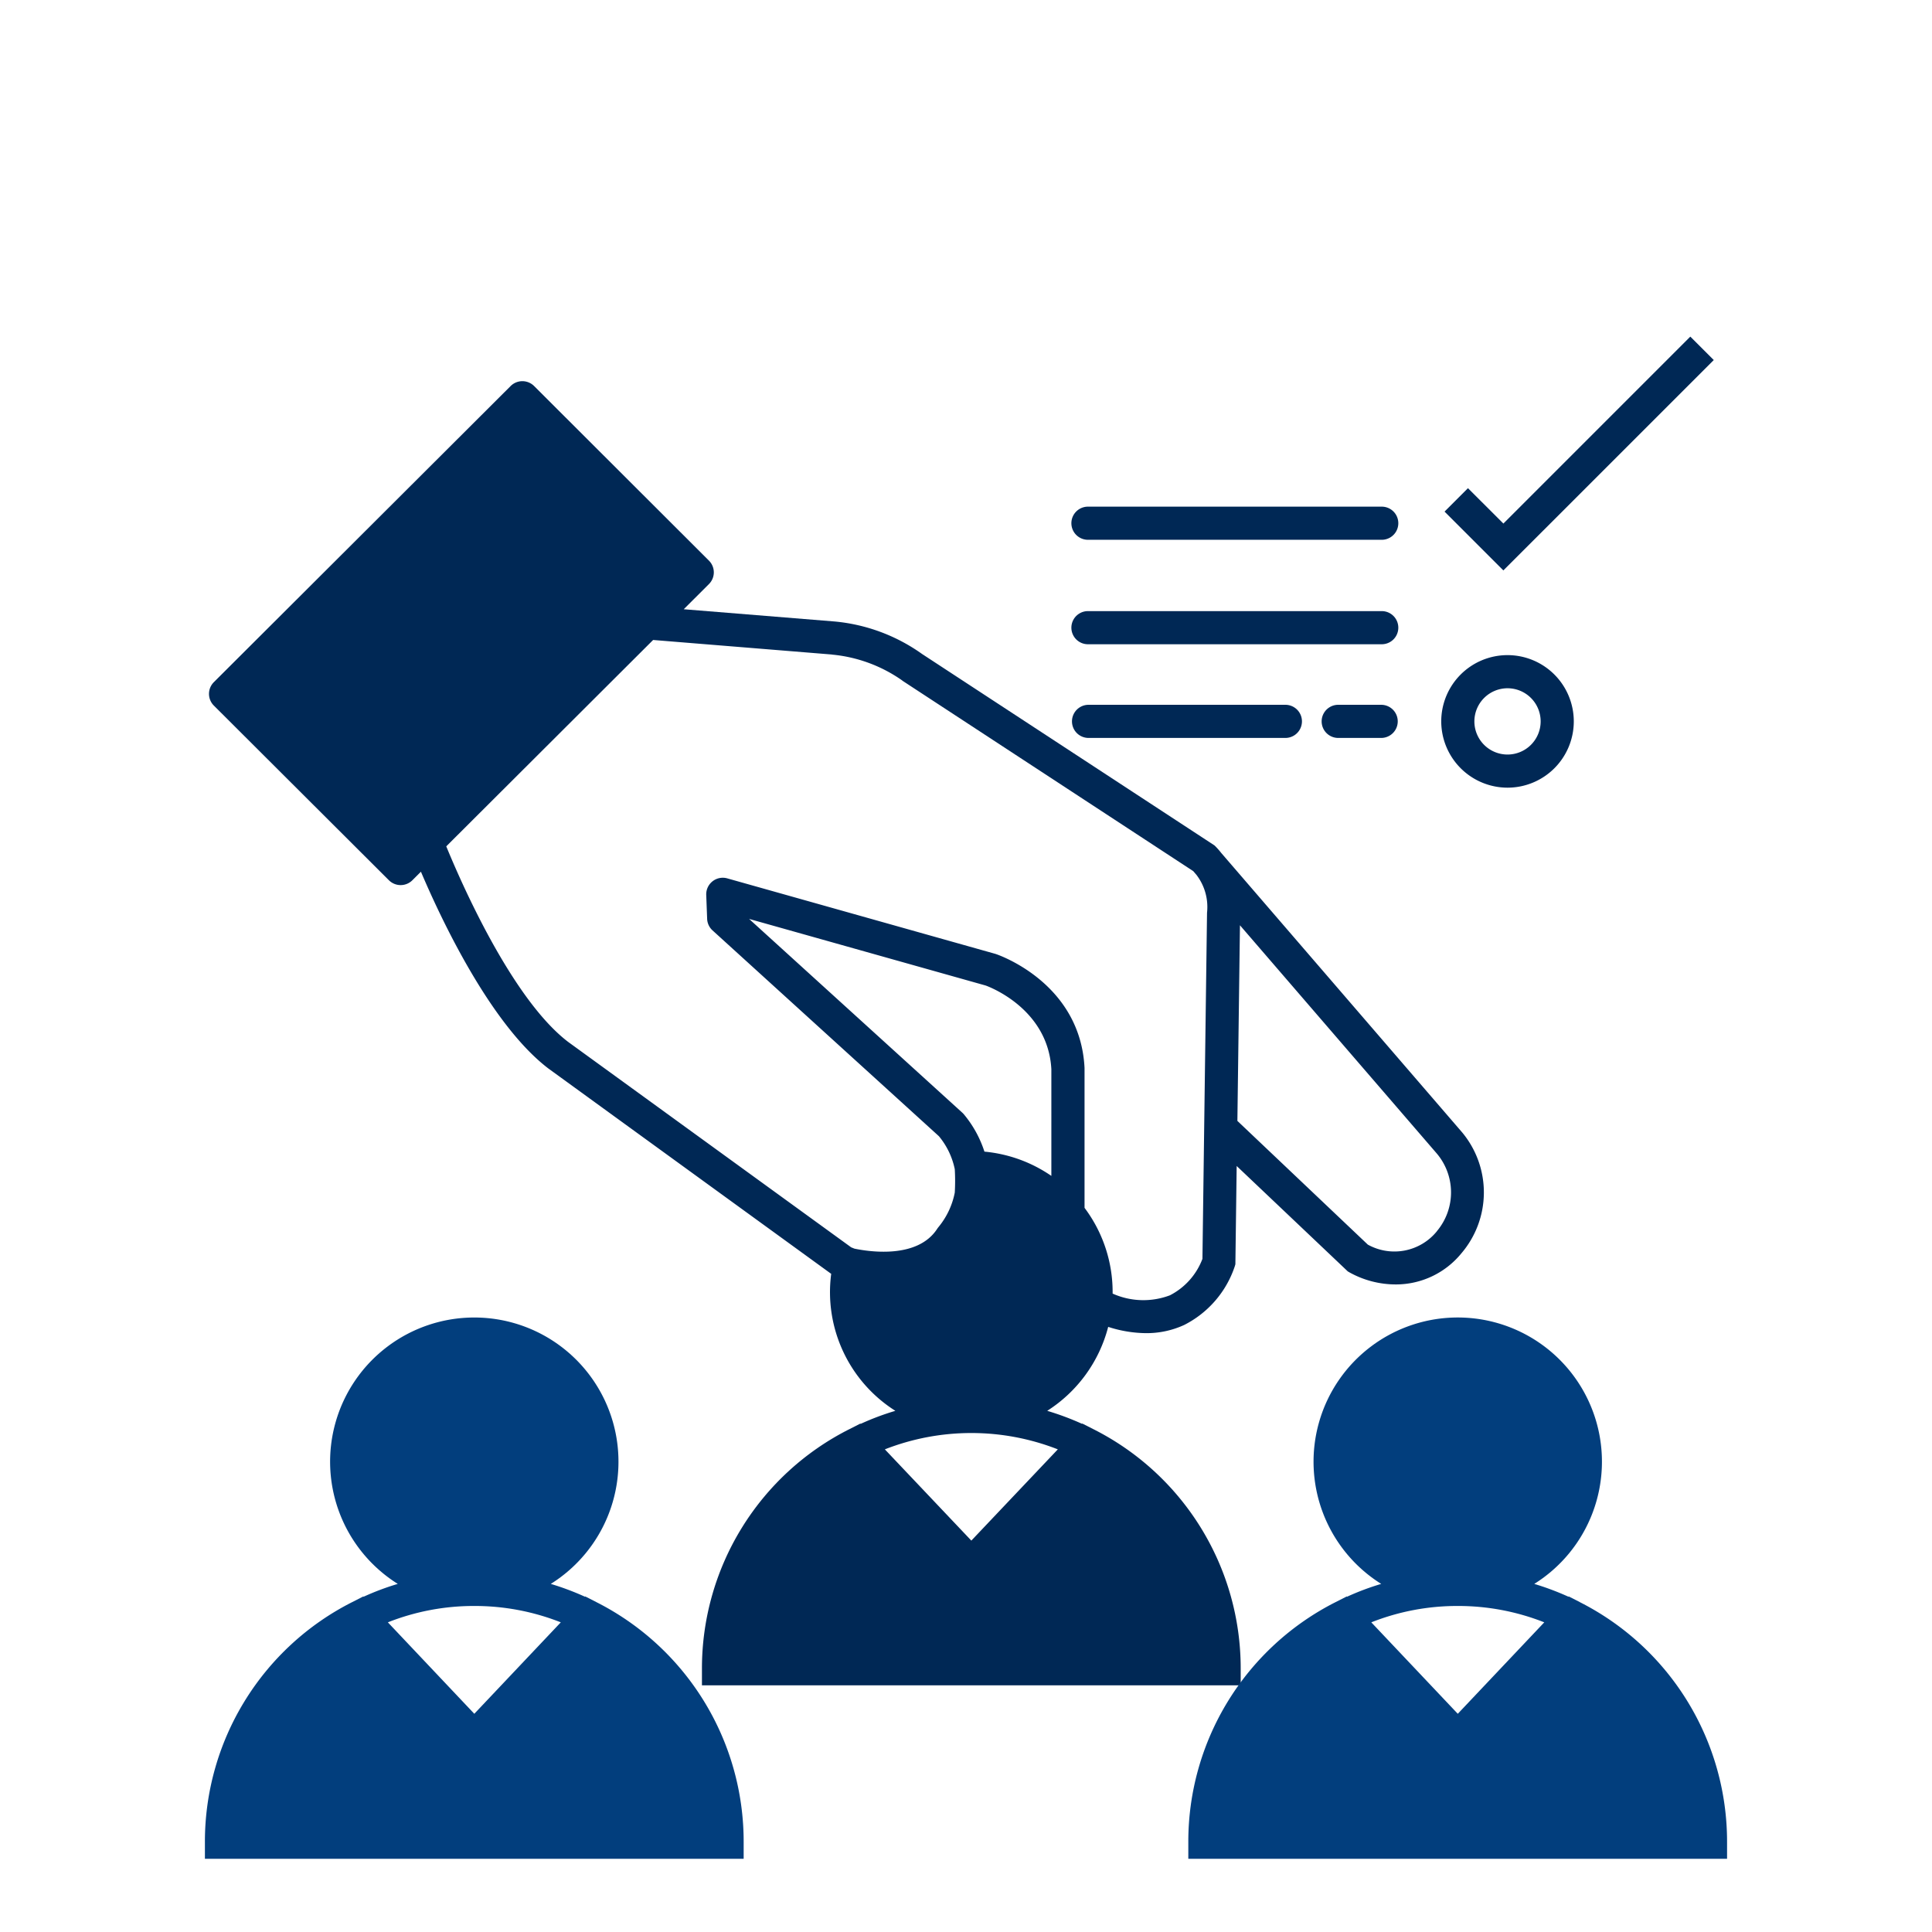 <svg xmlns="http://www.w3.org/2000/svg" width="132" height="132" viewBox="0 0 132 132"><g transform="translate(-4329 -2819)"><g transform="translate(3242.5 -3987.188)"><path d="M13.283,44.86a1.136,1.136,0,0,0,1.6,0l.586-.585c1.373,3.228,4.749,10.418,8.7,13.439L43.5,71.75a9.591,9.591,0,0,0,4.384,9.359A17.85,17.85,0,0,0,45.511,82l-.017-.02-.756.384A18.3,18.3,0,0,0,34.669,98.734v1.13H71.478v-1.13A18.293,18.293,0,0,0,61.409,82.36l-.756-.384-.017.02a18.834,18.834,0,0,0-2.377-.887,9.668,9.668,0,0,0,4.166-5.736,8.613,8.613,0,0,0,2.581.429,6.149,6.149,0,0,0,2.6-.554,6.951,6.951,0,0,0,3.464-4l.045-.152.088-6.715,7.59,7.2.11.065a6.5,6.5,0,0,0,3.167.827,5.771,5.771,0,0,0,4.48-2.118,6.408,6.408,0,0,0,.059-8.269L70.148,42.993a5.1,5.1,0,0,0-.388-.443l-.076-.073L49.71,29.4a12.218,12.218,0,0,0-5.985-2.222l-10.3-.836,1.723-1.72a1.13,1.13,0,0,0,0-1.6L23.2,11.09a1.136,1.136,0,0,0-1.6,0L1.321,31.324a1.13,1.13,0,0,0,0,1.6L13.283,44.86Zm45.262,20.2A9.615,9.615,0,0,0,53.969,63.4a7.622,7.622,0,0,0-1.4-2.544.947.947,0,0,0-.116-.121L37.89,47.5,54.051,52.05c.317.113,4.273,1.627,4.491,5.721V65.06Zm.439,18.681-5.909,6.235-5.909-6.235a16.208,16.208,0,0,1,11.818,0Zm25.9-14.9-.025.028a3.739,3.739,0,0,1-4.695.884L71.252,61.3l.175-13.366,13.4,15.538a4.115,4.115,0,0,1,.051,5.368Zm-41.328-39.4a9.942,9.942,0,0,1,4.777,1.754l.048.04,19.855,13,.218.254a3.606,3.606,0,0,1,.73,2.53l-.006.054-.314,23.654a4.639,4.639,0,0,1-2.219,2.488,5.13,5.13,0,0,1-3.917-.116v-.1a9.569,9.569,0,0,0-1.919-5.758V57.684c-.286-5.786-5.818-7.7-6.053-7.783l-.054-.017L36.4,44.73a1.132,1.132,0,0,0-1.438,1.132l.062,1.632a1.127,1.127,0,0,0,.368.791L50.859,62.346A5.14,5.14,0,0,1,51.943,64.6a13.716,13.716,0,0,1,0,1.6,5.3,5.3,0,0,1-1.1,2.338,1.5,1.5,0,0,0-.1.133c-1.336,2.062-4.61,1.573-5.651,1.358l-.226-.09L25.523,55.9c-3.86-2.951-7.349-10.983-8.323-13.358l14.133-14.1,12.217.994Z" transform="translate(1099.79 6821.471)" fill="#002855"/><path d="M26.743,256.929l-.756-.385-.017.02a18.634,18.634,0,0,0-2.338-.877,9.851,9.851,0,1,0-10.454,0,17.789,17.789,0,0,0-2.338.877l-.017-.02-.756.385A18.336,18.336,0,0,0,0,273.337v1.132H36.809v-1.132A18.336,18.336,0,0,0,26.74,256.929Zm-8.337.266a15.991,15.991,0,0,1,5.909,1.118l-5.909,6.248L12.5,258.313A15.945,15.945,0,0,1,18.406,257.195Z" transform="translate(1100.5 6658.718)" fill="#023e7d"/><path d="M266.876,256.929l-.756-.385-.017.02a18.637,18.637,0,0,0-2.338-.877,9.852,9.852,0,1,0-10.457,0,17.787,17.787,0,0,0-2.338.877l-.017-.02-.756.385a18.333,18.333,0,0,0-10.069,16.408v1.132h36.809v-1.132a18.336,18.336,0,0,0-10.069-16.408Zm-8.337.266a16,16,0,0,1,5.909,1.118l-5.909,6.248-5.909-6.248A15.934,15.934,0,0,1,258.539,257.195Z" transform="translate(927.561 6658.718)" fill="#023e7d"/><path d="M212.282,43.314h20.073a1.132,1.132,0,0,0,0-2.264H212.282a1.132,1.132,0,0,0,0,2.264Z" transform="translate(948.55 6799.754)" fill="#002855"/><path d="M320.382,1.6,318.78,0,306.009,12.772l-2.42-2.417-1.6,1.6,4.018,4.019Z" transform="translate(883.207 6829.187)" fill="#002855"/><path d="M212.282,91.314H225.73a1.132,1.132,0,0,0,0-2.264H212.282a1.132,1.132,0,1,0,0,2.264Z" transform="translate(948.591 6765.292)" fill="#002855"/><path d="M275.767,89.05h-2.935a1.132,1.132,0,0,0,0,2.264h2.935a1.132,1.132,0,1,0,0-2.264Z" transform="translate(905.099 6765.292)" fill="#002855"/><path d="M212.282,67.5h20.073a1.132,1.132,0,0,0,0-2.264H212.282a1.132,1.132,0,0,0,0,2.264Z" transform="translate(948.55 6782.705)" fill="#002855"/><path d="M305.718,86.106a4.528,4.528,0,1,0-4.528-4.528A4.534,4.534,0,0,0,305.718,86.106Zm0-6.792a2.264,2.264,0,1,1-2.264,2.264A2.267,2.267,0,0,1,305.718,79.314Z" transform="translate(883.78 6773.898)" fill="#002855"/></g><g transform="translate(4329 2819)" fill="#fff" stroke="#707070" stroke-width="1" opacity="0"><rect width="132" height="132" stroke="none"/><rect x="0.5" y="0.5" width="131" height="131" fill="none"/></g></g></svg>